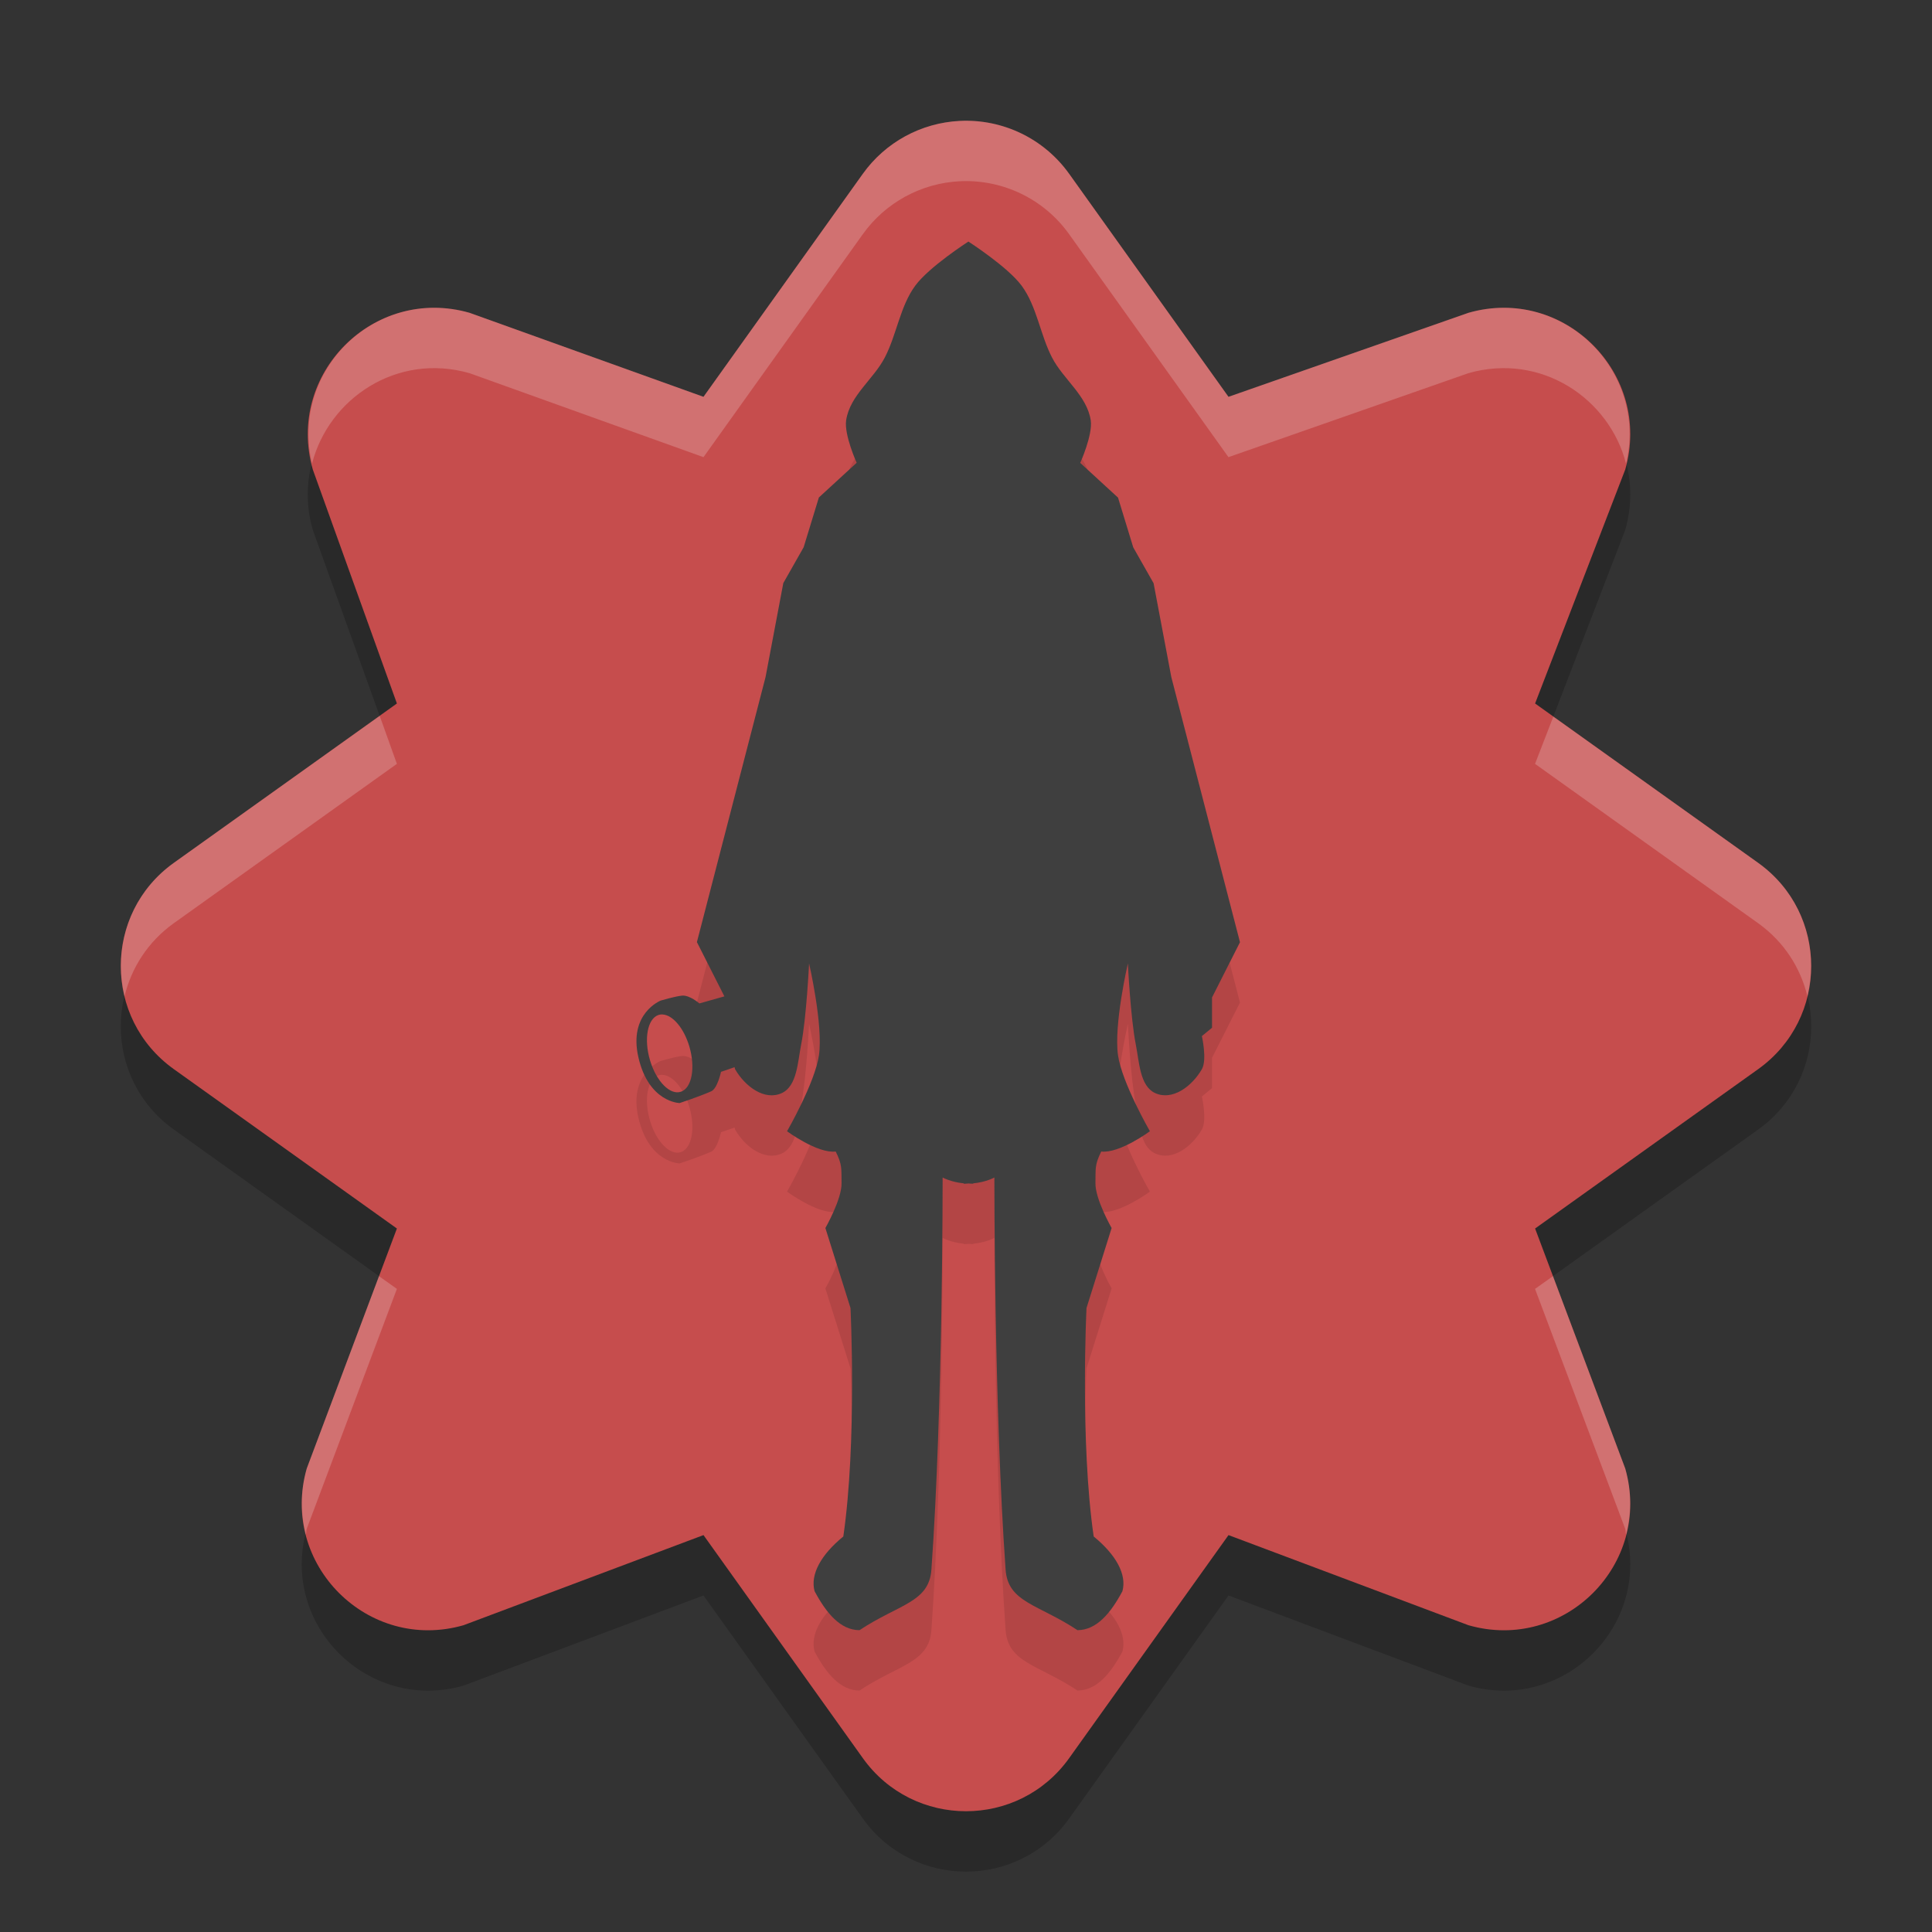 <svg width="32" height="32" version="1.1" xmlns="http://www.w3.org/2000/svg"><rect width="100%" height="100%" fill="#333333" stroke="none"/><defs>
<linearGradient id="ucPurpleBlue" x1="0%" y1="0%" x2="100%" y2="100%">
  <stop offset="0%" style="stop-color:#B794F4;stop-opacity:1"/>
  <stop offset="100%" style="stop-color:#4299E1;stop-opacity:1"/>
</linearGradient>
</defs>
 <path d="m15.896 3.003c-0.641 0.032-1.232 0.354-1.605 0.876l-2.639 3.694-3.875-1.392c-1.584-0.453-3.049 1.012-2.596 2.596l1.393 3.875-3.694 2.639c-1.173 0.838-1.173 2.58 0 3.418l3.694 2.639-1.493 3.975c-0.453 1.584 1.012 3.049 2.596 2.596l3.975-1.493 2.639 3.694c0.838 1.173 2.58 1.173 3.418 0l2.639-3.694 3.975 1.493c1.584 0.453 3.049-1.012 2.596-2.596l-1.493-3.975 3.694-2.639c1.173-0.838 1.173-2.58 0-3.418l-3.694-2.639 1.493-3.875c0.453-1.584-1.012-3.049-2.596-2.596l-3.975 1.392-2.639-3.694c-0.416-0.582-1.099-0.912-1.813-0.876z" style="opacity:.2"/>
 <path d="m15.896 2.003c-0.641 0.032-1.232 0.354-1.605 0.876l-2.639 3.694-3.875-1.392c-1.584-0.453-3.049 1.012-2.596 2.596l1.393 3.875-3.694 2.639c-1.173 0.838-1.173 2.58 0 3.418l3.694 2.639-1.493 3.975c-0.453 1.584 1.012 3.049 2.596 2.596l3.975-1.493 2.639 3.694c0.838 1.173 2.58 1.173 3.418 0l2.639-3.694 3.975 1.493c1.584 0.453 3.049-1.012 2.596-2.596l-1.493-3.975 3.694-2.639c1.173-0.838 1.173-2.58 0-3.418l-3.694-2.639 1.493-3.875c0.453-1.584-1.012-3.049-2.596-2.596l-3.975 1.392-2.639-3.694c-0.416-0.582-1.099-0.912-1.813-0.876z" style="fill:#c64d4d"/>
 <path d="m16.041 5s-0.651 0.418-0.882 0.732c-0.25 0.34-0.306 0.806-0.502 1.186-0.188 0.365-0.579 0.629-0.642 1.042-0.037 0.24 0.174 0.705 0.174 0.705l-0.626 0.575-0.252 0.824-0.337 0.594-0.294 1.556-1.137 4.39 0.455 0.899-0.414 0.117s-0.164-0.143-0.29-0.129c-0.119 0.013-0.349 0.081-0.349 0.081s-0.537 0.209-0.372 0.937c0.171 0.753 0.684 0.761 0.684 0.761s0.322-0.106 0.522-0.194c0.105-0.046 0.163-0.323 0.163-0.323l0.225-0.077c0.004 0.01 0.003 0.024 0.008 0.033 0.165 0.286 0.488 0.528 0.774 0.396 0.254-0.117 0.263-0.515 0.321-0.807 0.087-0.439 0.131-1.34 0.131-1.34s0.236 1.018 0.163 1.522c-0.066 0.455-0.528 1.257-0.528 1.257s0.503 0.372 0.806 0.336c0.112 0.226 0.092 0.284 0.097 0.523 0.005 0.266-0.268 0.744-0.268 0.744l0.416 1.325s0.109 2.214-0.119 3.784c-0.37 0.302-0.551 0.629-0.476 0.906 0.194 0.363 0.426 0.644 0.744 0.646 0.651-0.432 1.152-0.458 1.191-1.002 0.191-2.674 0.186-6.496 0.186-6.496s0.134 0.076 0.35 0.097v0.006c0.029 0.002 0.051-0.003 0.078-0.004 0.027 5.85e-4 0.049 0.005 0.078 0.004v-0.006c0.216-0.02 0.351-0.097 0.351-0.097s-0.005 3.822 0.186 6.496c0.039 0.544 0.54 0.57 1.191 1.002 0.318-0.003 0.55-0.283 0.744-0.646 0.075-0.277-0.106-0.603-0.476-0.906-0.228-1.57-0.119-3.784-0.119-3.784l0.416-1.325s-0.273-0.478-0.268-0.744c0.005-0.238-0.016-0.297 0.096-0.523 0.303 0.035 0.806-0.336 0.806-0.336s-0.462-0.802-0.528-1.257c-0.073-0.505 0.163-1.522 0.163-1.522s0.044 0.901 0.131 1.34c0.058 0.293 0.067 0.691 0.321 0.807 0.286 0.131 0.609-0.111 0.774-0.396 0.089-0.155 0-0.548 0-0.548l0.168-0.138v-0.502l0.463-0.915-1.137-4.39-0.294-1.556-0.337-0.594-0.252-0.824-0.626-0.575s0.21-0.465 0.174-0.705c-0.063-0.412-0.454-0.677-0.642-1.042-0.196-0.38-0.251-0.846-0.501-1.186-0.231-0.314-0.882-0.732-0.882-0.732zm-5.068 12.803c0.17 0.007 0.356 0.229 0.445 0.531 0.103 0.35 0.042 0.685-0.138 0.748-0.18 0.063-0.41-0.17-0.514-0.521-0.104-0.351-0.042-0.686 0.138-0.749 0.022-0.008 0.045-0.011 0.069-0.01z" style="opacity:.1"/>
 <path d="m16.041 4s-0.651 0.418-0.882 0.732c-0.25 0.34-0.306 0.806-0.502 1.186-0.188 0.365-0.579 0.629-0.642 1.042-0.037 0.24 0.174 0.705 0.174 0.705l-0.626 0.575-0.252 0.824-0.337 0.594-0.294 1.556-1.137 4.39 0.455 0.899-0.414 0.117s-0.164-0.143-0.29-0.129c-0.119 0.013-0.349 0.081-0.349 0.081s-0.537 0.209-0.372 0.937c0.171 0.753 0.684 0.761 0.684 0.761s0.322-0.106 0.522-0.194c0.105-0.046 0.163-0.323 0.163-0.323l0.225-0.077c0.004 0.01 0.003 0.024 0.008 0.033 0.165 0.286 0.488 0.528 0.774 0.396 0.254-0.117 0.263-0.515 0.321-0.807 0.087-0.439 0.131-1.34 0.131-1.34s0.236 1.018 0.163 1.522c-0.066 0.455-0.528 1.257-0.528 1.257s0.503 0.372 0.806 0.336c0.112 0.226 0.092 0.284 0.097 0.523 0.005 0.266-0.268 0.744-0.268 0.744l0.416 1.325s0.109 2.214-0.119 3.784c-0.37 0.302-0.551 0.629-0.476 0.906 0.194 0.363 0.426 0.644 0.744 0.646 0.651-0.432 1.152-0.458 1.191-1.002 0.191-2.674 0.186-6.496 0.186-6.496s0.134 0.076 0.35 0.097v0.006c0.029 0.002 0.051-0.003 0.078-0.004 0.027 5.85e-4 0.049 0.005 0.078 0.004v-0.006c0.216-0.02 0.351-0.097 0.351-0.097s-0.005 3.822 0.186 6.496c0.039 0.544 0.54 0.57 1.191 1.002 0.318-0.003 0.55-0.283 0.744-0.646 0.075-0.277-0.106-0.603-0.476-0.906-0.228-1.57-0.119-3.784-0.119-3.784l0.416-1.325s-0.273-0.478-0.268-0.744c0.005-0.238-0.016-0.297 0.096-0.523 0.303 0.035 0.806-0.336 0.806-0.336s-0.462-0.802-0.528-1.257c-0.073-0.505 0.163-1.522 0.163-1.522s0.044 0.901 0.131 1.34c0.058 0.293 0.067 0.691 0.321 0.807 0.286 0.131 0.609-0.111 0.774-0.396 0.089-0.155 0-0.548 0-0.548l0.168-0.138v-0.502l0.463-0.915-1.137-4.39-0.294-1.556-0.337-0.594-0.252-0.824-0.626-0.575s0.21-0.465 0.174-0.705c-0.063-0.412-0.454-0.677-0.642-1.042-0.196-0.38-0.251-0.846-0.501-1.186-0.231-0.314-0.882-0.732-0.882-0.732zm-5.068 12.803c0.17 0.007 0.356 0.229 0.445 0.531 0.103 0.35 0.042 0.685-0.138 0.748-0.18 0.063-0.41-0.17-0.514-0.521-0.104-0.351-0.042-0.686 0.138-0.749 0.022-0.008 0.045-0.011 0.069-0.01z" style="fill:#3f3f3f"/>
 <path d="m15.896 2.002c-0.641 0.032-1.232 0.355-1.605 0.877l-2.639 3.693-3.875-1.391c-1.552-0.443-2.977 0.954-2.609 2.5 0.277-1.081 1.406-1.844 2.609-1.5l3.875 1.391 2.639-3.693c0.373-0.522 0.965-0.845 1.605-0.877 0.714-0.035 1.397 0.295 1.812 0.877l2.639 3.693 3.975-1.391c1.204-0.344 2.334 0.419 2.611 1.5 0.367-1.546-1.06-2.943-2.611-2.5l-3.975 1.391-2.639-3.693c-0.416-0.582-1.098-0.912-1.812-0.877zm-9.607 9.855-3.41 2.434c-0.739 0.528-1.009 1.415-0.816 2.209 0.113-0.465 0.383-0.899 0.816-1.209l3.695-2.639-0.285-0.795zm19.439 0.012-0.303 0.783 3.695 2.639c0.433 0.31 0.703 0.743 0.816 1.209 0.193-0.794-0.077-1.681-0.816-2.209l-3.393-2.422zm-19.451 9.268-1.197 3.186c-0.109 0.381-0.101 0.754-0.014 1.096 0.008-0.032 0.004-0.063 0.014-0.096l1.494-3.975-0.297-0.211zm19.445 0-0.297 0.211 1.494 3.975c0.009 0.032 0.006 0.063 0.014 0.096 0.088-0.342 0.095-0.715-0.014-1.096l-1.197-3.186z" style="fill:#ffffff;opacity:.2"/>
</svg>
